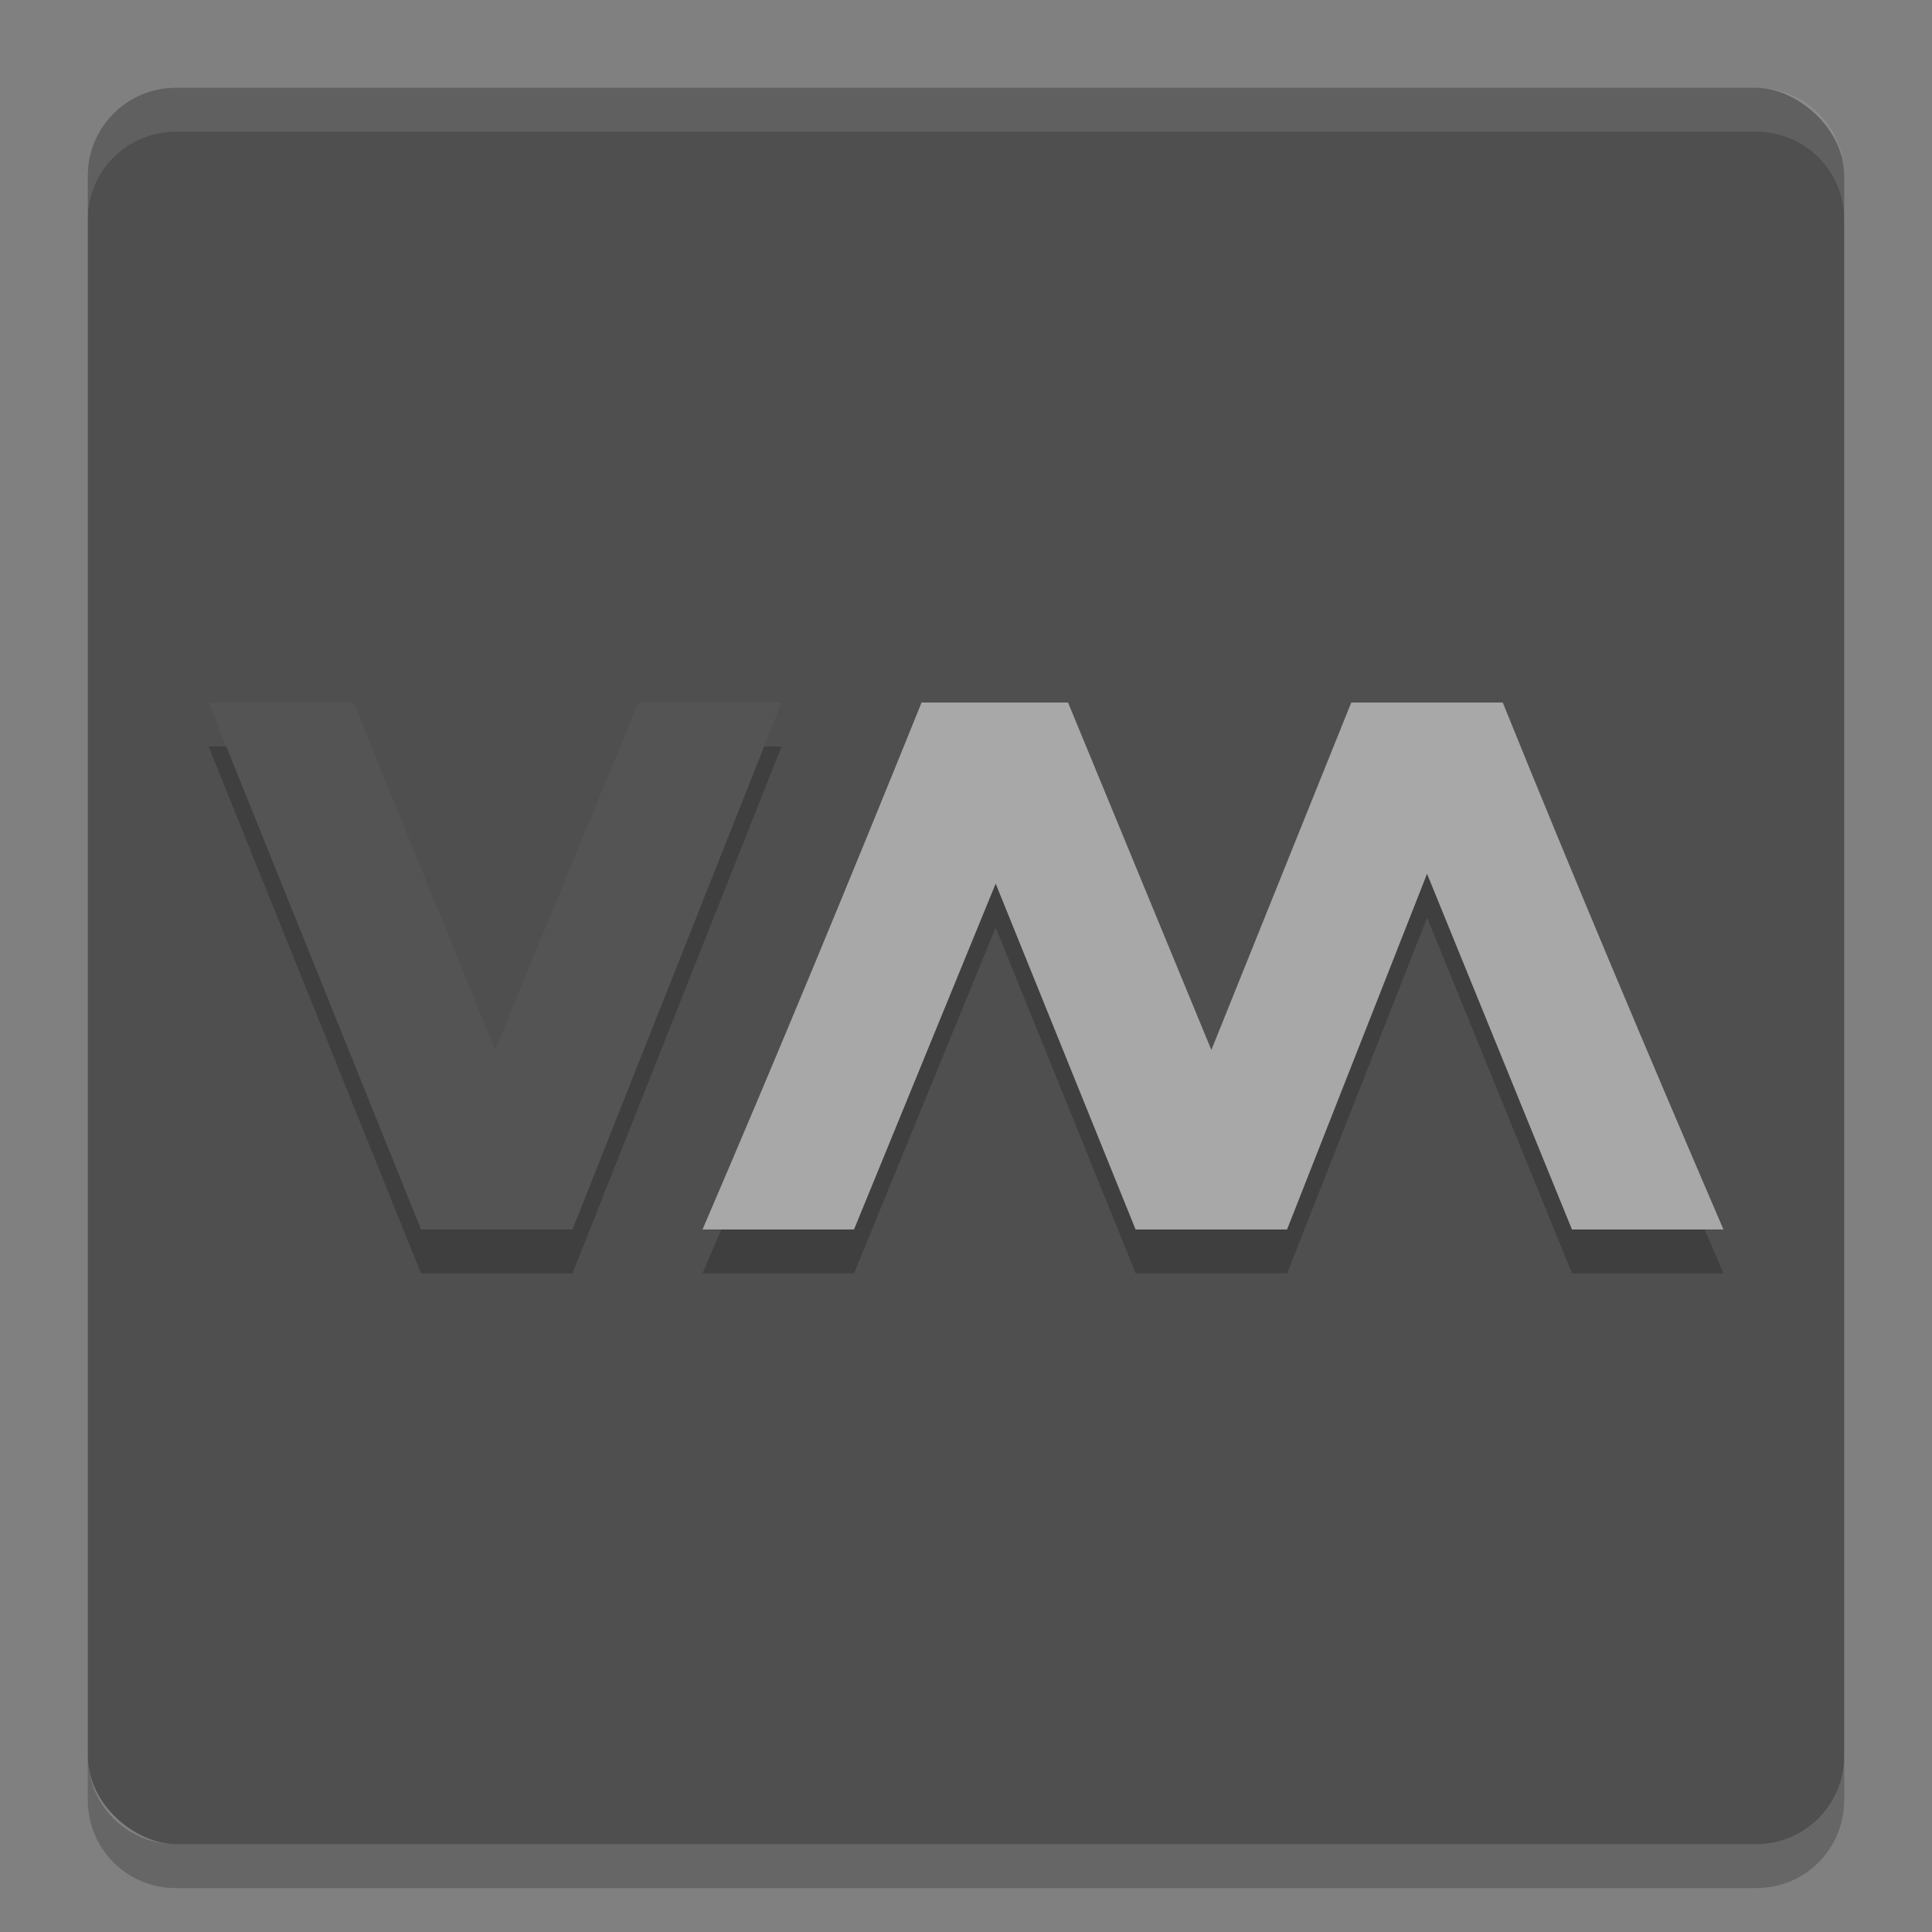 <svg xmlns="http://www.w3.org/2000/svg" width="22" height="22" version="1">
 <rect width="100%" height="100%" fill="#808080" stroke="none"/>
 <rect style="fill:#4f4f4f" width="20" height="20" x="-21" y="-21" rx="1" ry="1" transform="matrix(0,-1,-1,0,0,0)"/>
 <path style="opacity:0.1;fill:#ffffff" d="M 2,1 C 1.446,1 1,1.446 1,2 v 0.5 c 0,-0.554 0.446,-1 1,-1 h 18 c 0.554,0 1,0.446 1,1 V 2 C 21,1.446 20.554,1 20,1 Z"/>
 <path style="opacity:0.2" d="m 2,21.5 c -0.554,0 -1,-0.446 -1,-1 V 20 c 0,0.554 0.446,1 1,1 h 18 c 0.554,0 1,-0.446 1,-1 v 0.5 c 0,0.554 -0.446,1 -1,1 z"/>
 <path style="opacity:0.2" d="m 2.375,8.5 2.419,6 h 1.725 l 2.381,-6 H 7.269 L 5.638,12.456 4.025,8.5 h -1.65 z"/>
 <path style="fill:#545454" d="m 2.375,8 2.419,6 h 1.725 L 8.9,8 H 7.269 L 5.638,11.956 4.025,8 h -1.65 z"/>
 <path style="opacity:0.2" d="m 10.494,8.5 c -0.812,2.01 -1.638,4.008 -2.494,6 h 1.725 l 1.613,-3.938 1.594,3.938 h 1.725 l 1.594,-4.05 1.65,4.05 h 1.725 c -0.856,-1.992 -1.7,-3.99 -2.513,-6 h -1.725 l -1.594,3.956 -1.631,-3.956 h -1.669 z"/>
 <path style="fill:#a8a8a8" d="m 10.494,8 c -0.812,2.01 -1.638,4.008 -2.494,6 h 1.725 L 11.338,10.062 12.931,14 h 1.725 l 1.594,-4.05 1.65,4.05 h 1.725 c -0.856,-1.992 -1.7,-3.99 -2.513,-6 h -1.725 L 13.794,11.956 12.162,8 h -1.668 z"/>
</svg>
